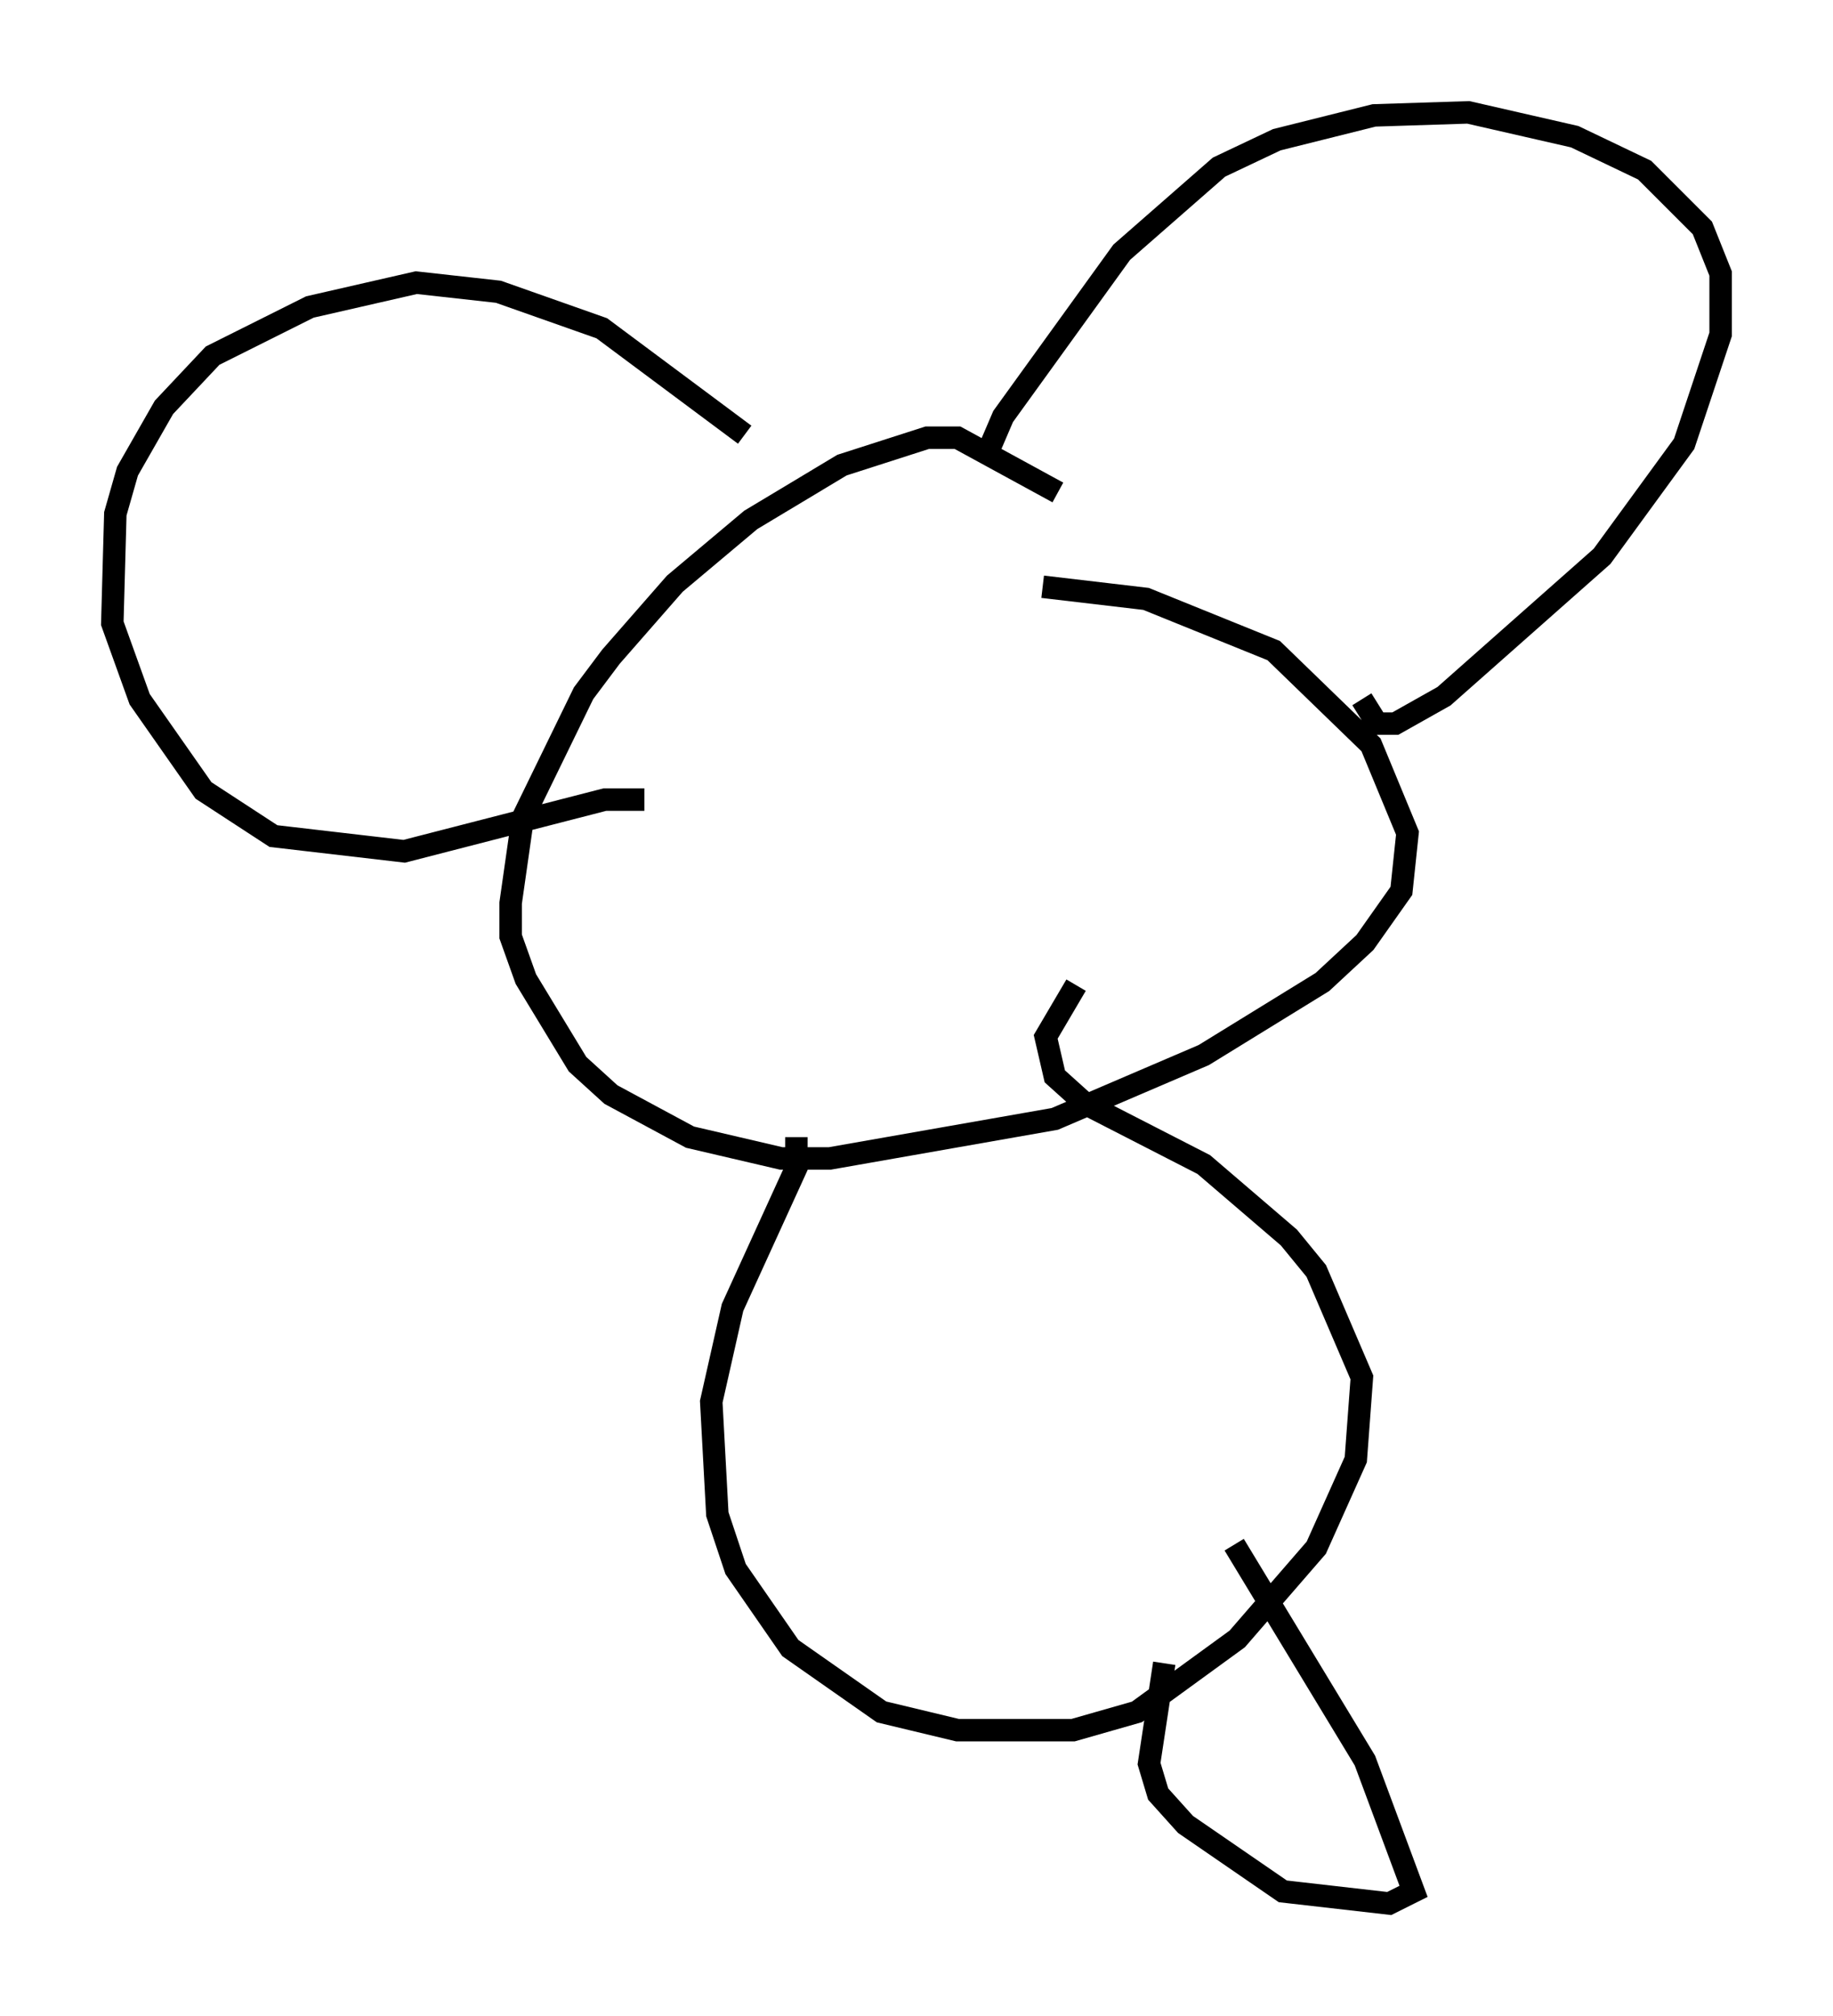 <?xml version="1.0" encoding="utf-8" ?>
<svg baseProfile="full" height="89.701" version="1.1" width="81.582" xmlns="http://www.w3.org/2000/svg" xmlns:ev="http://www.w3.org/2001/xml-events" xmlns:xlink="http://www.w3.org/1999/xlink"><defs /><rect fill="white" height="89.701" width="81.582" x="0" y="0" /><path d="M49.654, 25.162 m-2.571, -3.248 l-4.465, -2.436 -1.353, 0.0 l-3.789, 1.218 -4.059, 2.436 l-3.383, 2.842 -2.842, 3.248 l-1.218, 1.624 -2.706, 5.548 l-0.541, 3.789 0.0, 1.488 l0.677, 1.894 2.3, 3.789 l1.488, 1.353 3.518, 1.894 l4.059, 0.947 2.165, 0.0 l10.013, -1.759 6.631, -2.842 l5.277, -3.248 1.894, -1.759 l1.624, -2.3 0.271, -2.571 l-1.624, -3.924 -4.33, -4.195 l-5.683, -2.3 -4.601, -0.541 m-2.571, -5.683 l0.812, -1.894 5.277, -7.307 l4.33, -3.789 2.571, -1.218 l4.33, -1.083 4.195, -0.135 l4.736, 1.083 3.112, 1.488 l2.571, 2.571 0.812, 2.03 l0.0, 2.706 -1.624, 4.871 l-3.654, 5.007 -7.036, 6.225 l-2.165, 1.218 -0.812, 0.0 l-0.677, -1.083 m-27.469, -11.773 l-6.36, -4.736 -4.601, -1.624 l-3.654, -0.406 -4.736, 1.083 l-4.33, 2.165 -2.165, 2.3 l-1.624, 2.842 -0.541, 1.894 l-0.135, 4.871 1.218, 3.383 l2.842, 4.059 3.112, 2.03 l5.819, 0.677 8.931, -2.3 l1.759, 0.0 m6.766, 15.02 l0.0, 1.353 -2.842, 6.225 l-0.947, 4.195 0.271, 5.007 l0.812, 2.436 2.436, 3.518 l4.059, 2.842 3.383, 0.812 l5.142, 0.0 2.842, -0.812 l4.465, -3.248 3.518, -4.059 l1.759, -3.924 0.271, -3.654 l-2.03, -4.736 -1.218, -1.488 l-3.789, -3.248 -5.277, -2.706 l-1.353, -1.218 -0.406, -1.759 l1.353, -2.3 m7.036, 24.898 l5.819, 9.607 2.165, 5.819 l-1.083, 0.541 -4.736, -0.541 l-4.33, -2.977 -1.218, -1.353 l-0.406, -1.353 0.677, -4.465 " fill="none" stroke="black" stroke-width="1" /></svg>
